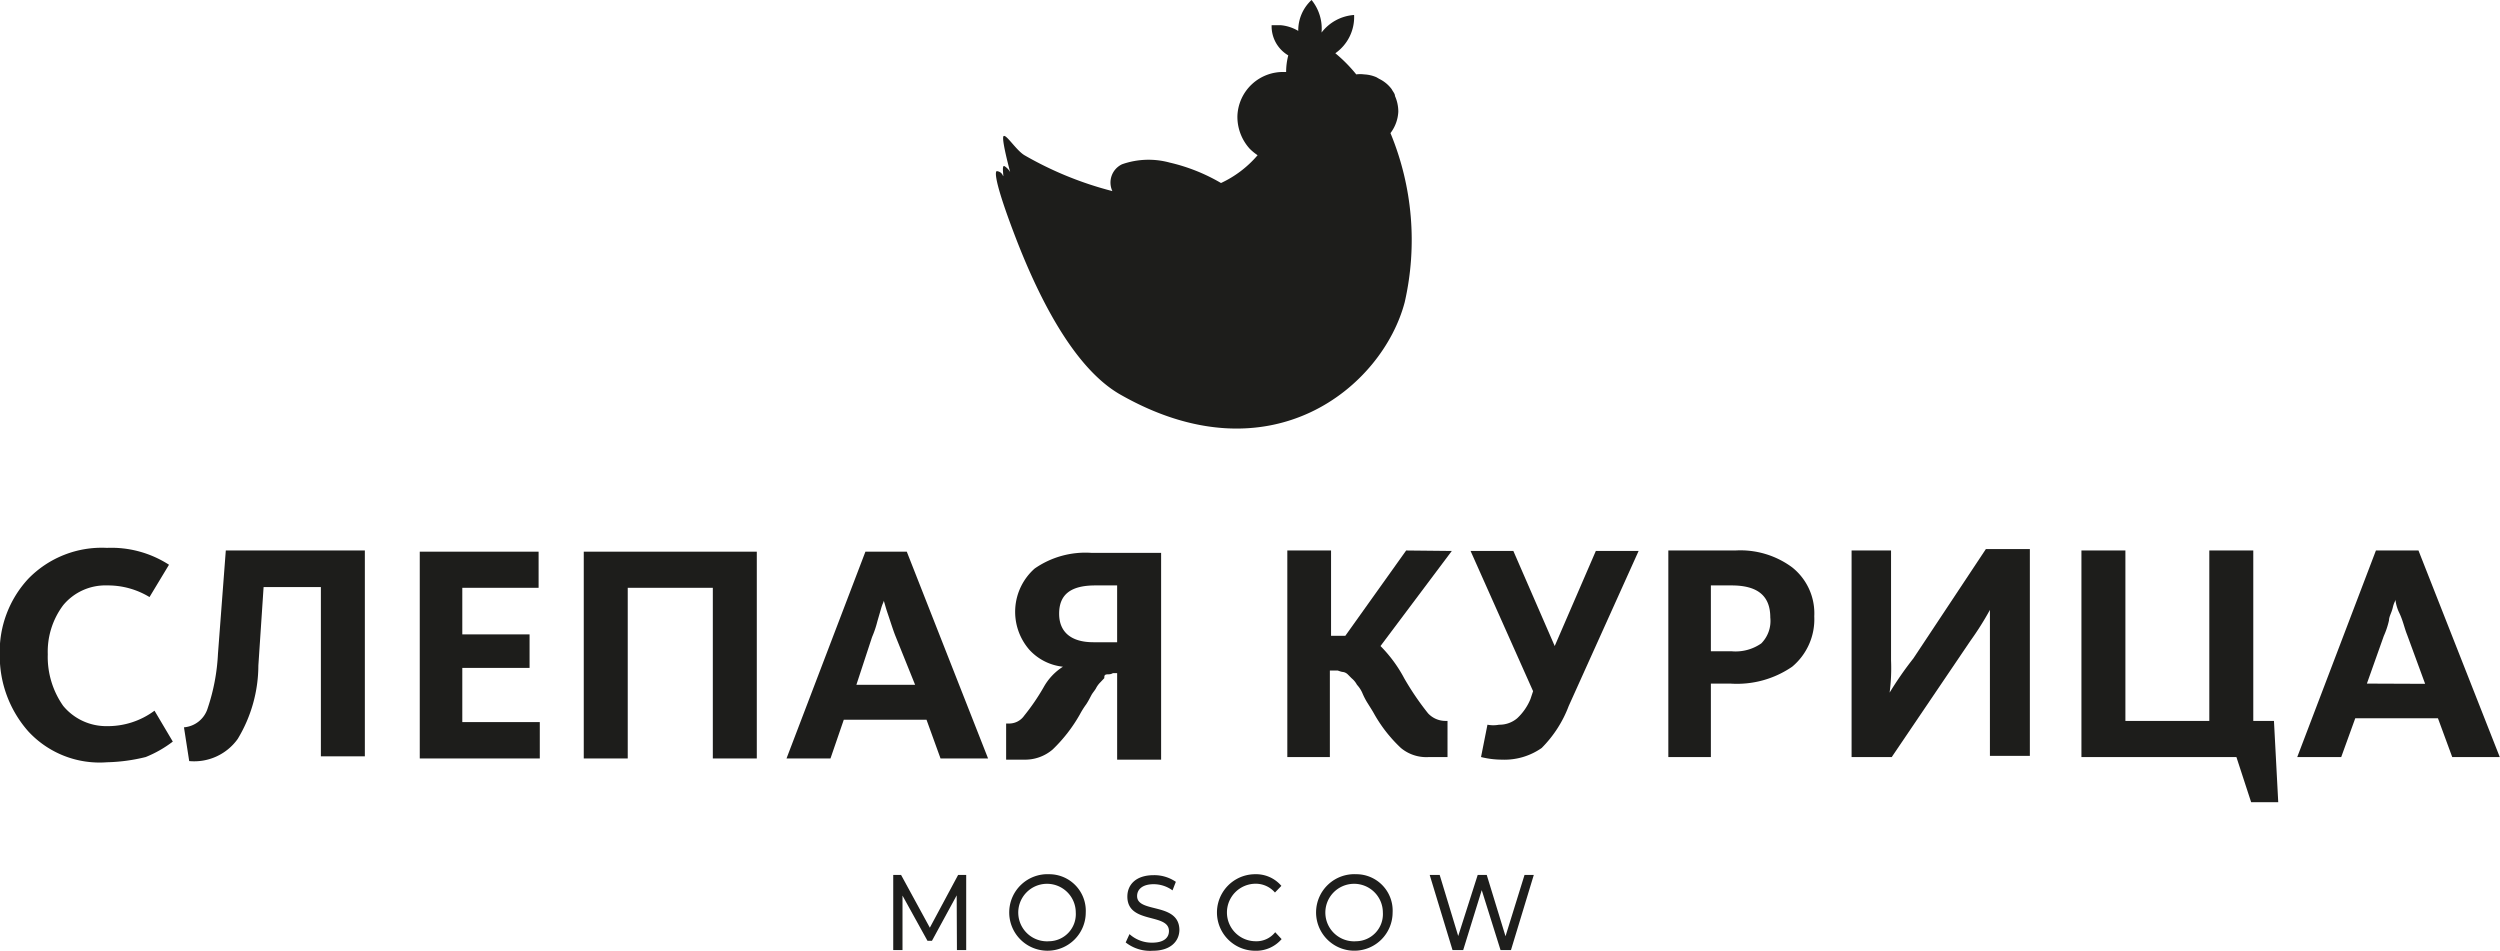 <svg id="Layer_10" data-name="Layer 10" xmlns="http://www.w3.org/2000/svg" viewBox="0 0 105.18 40"><defs><style>.cls-1{fill:#1d1d1b;}.cls-2{fill:#1e1e1c;}</style></defs><path class="cls-1" d="M61.33,7a1.63,1.63,0,0,0-.14-.66c0-.1-.09-.19-.14-.29a1.43,1.43,0,0,0-.52-.43l-.12-.07h0a1.47,1.47,0,0,0-.52-.12,1.24,1.24,0,0,0-.33,0,6.18,6.18,0,0,0-.88-.89,1.86,1.86,0,0,0,.79-1.61,1.89,1.89,0,0,0-1.37.74,1.9,1.9,0,0,0-.42-1.37,1.74,1.74,0,0,0-.56,1.3,1.75,1.75,0,0,0-.74-.24H56a1.42,1.42,0,0,0,.7,1.27,2.77,2.77,0,0,0-.09.7h-.05a1.92,1.92,0,0,0-2,1.86,2,2,0,0,0,.52,1.37,2.16,2.16,0,0,0,.33.27l0,0A4.54,4.54,0,0,1,53.87,10a7.68,7.68,0,0,0-2.16-.86,3.37,3.37,0,0,0-2,.07.85.85,0,0,0-.41,1.13A14.72,14.72,0,0,1,45.6,8.83c-.35-.21-.78-.91-.88-.8S45,9.54,45,9.54a.7.7,0,0,0-.24-.25c-.14-.07,0,.56-.07.39s-.25-.18-.25-.18-.31-.07.78,2.77,2.56,5.55,4.38,6.61c6.36,3.65,11.07-.32,12-3.87A11.76,11.76,0,0,0,61,7.9,1.62,1.62,0,0,0,61.33,7Z" transform="translate(-2.5 -2.3)"/><path class="cls-1" d="M61.66,25.46,59.1,29.05h-.6V25.46H56.66v8.69h1.79V30.51h.33s.16.06.21.06a.36.36,0,0,1,.22.11l.16.16a.89.89,0,0,1,.22.27,1.26,1.26,0,0,1,.22.33,2.94,2.94,0,0,0,.22.43c.1.16.21.33.27.44a6,6,0,0,0,1.14,1.46,1.67,1.67,0,0,0,1.19.38h.77V32.63h-.11a1,1,0,0,1-.71-.32,11.76,11.76,0,0,1-1-1.47,5.72,5.72,0,0,0-1-1.36l3-4Z" transform="translate(-2.5 -2.3)"/><path class="cls-1" d="M7,34.37a7.38,7.38,0,0,0,1.63-.22,4.85,4.85,0,0,0,1.14-.65L9,32.2a3.29,3.29,0,0,1-2,.65A2.35,2.35,0,0,1,5.16,32a3.58,3.58,0,0,1-.65-2.17,3.26,3.26,0,0,1,.65-2.07A2.3,2.3,0,0,1,7,26.93a3.37,3.37,0,0,1,1.79.49l.82-1.36A4.47,4.47,0,0,0,7,25.35a4.31,4.31,0,0,0-3.31,1.3,4.51,4.51,0,0,0-1.2,3.21,4.79,4.79,0,0,0,1.2,3.21A4.08,4.08,0,0,0,7,34.37Z" transform="translate(-2.5 -2.3)"/><polygon class="cls-1" points="26.41 24.73 29.99 24.73 29.99 31.91 31.84 31.91 31.84 23.21 24.56 23.21 24.56 31.91 26.41 31.91 26.41 24.73"/><path class="cls-1" d="M12.5,33.39a6,6,0,0,0,.87-3.09L13.59,27H16v7.12h1.85V25.46H12l-.33,4.35a8.43,8.43,0,0,1-.43,2.28,1.14,1.14,0,0,1-1,.81l.22,1.42A2.25,2.25,0,0,0,12.5,33.39Z" transform="translate(-2.5 -2.3)"/><path class="cls-1" d="M38,32.58h3.48l.59,1.63h2l-3.42-8.7H38.91l-3.32,8.7h1.85Zm1.19-3.48a4.15,4.15,0,0,0,.22-.65l.16-.55c.06-.21.11-.27.11-.32s.06.22.17.54.21.65.32.93L41,31.11H38.53Z" transform="translate(-2.5 -2.3)"/><path class="cls-1" d="M46.79,33.83a6.44,6.44,0,0,0,1.14-1.47,3.51,3.51,0,0,1,.27-.43c.11-.17.16-.28.22-.39s.16-.21.21-.32A1.05,1.05,0,0,1,48.8,31l.16-.17c0-.1,0-.16.16-.16s.17-.05.22-.05h.16v3.64h1.85v-8.7H48.42a3.74,3.74,0,0,0-2.39.66,2.43,2.43,0,0,0-.22,3.42,2.23,2.23,0,0,0,1.41.71,2.4,2.4,0,0,0-.81.86,9.1,9.1,0,0,1-.82,1.2.77.77,0,0,1-.65.33h-.11v1.52h.76A1.78,1.78,0,0,0,46.79,33.83Zm.27-5.71c0-.81.49-1.19,1.52-1.19h.92v2.39h-1C47.55,29.32,47.06,28.88,47.06,28.12Z" transform="translate(-2.5 -2.3)"/><path class="cls-1" d="M66.33,32.52a1.15,1.15,0,0,1-.76.27,1.31,1.31,0,0,1-.49,0l-.27,1.36a3.63,3.63,0,0,0,.87.11,2.73,2.73,0,0,0,1.68-.49A5,5,0,0,0,68.5,32l2.94-6.52h-1.8l-1.73,4-1.74-4h-1.8L67,31.38l-.11.33A2.29,2.29,0,0,1,66.33,32.52Z" transform="translate(-2.5 -2.3)"/><polygon class="cls-1" points="22.71 30.38 19.45 30.38 19.45 28.1 22.28 28.1 22.28 26.69 19.45 26.69 19.45 24.73 22.66 24.73 22.66 23.21 17.66 23.21 17.66 31.91 22.71 31.91 22.71 30.38"/><polygon class="cls-1" points="95.85 33.75 95.67 30.33 94.8 30.33 94.8 23.16 92.95 23.16 92.95 30.33 89.42 30.33 89.42 23.16 87.57 23.16 87.57 31.85 94.09 31.85 94.71 33.75 95.85 33.75"/><path class="cls-1" d="M102.46,25.46l-3.31,8.69H101l.59-1.63h3.48l.6,1.63h2l-3.42-8.69Zm-.38,5.6.71-2a3.41,3.41,0,0,0,.22-.66c0-.16.11-.32.16-.54s.11-.27.11-.33,0,.22.16.55.22.65.33.92l.76,2.07Z" transform="translate(-2.5 -2.3)"/><path class="cls-1" d="M77.9,26.17a3.66,3.66,0,0,0-2.39-.71H72.69v8.69h1.79V31.06h.82a4.1,4.1,0,0,0,2.6-.71,2.6,2.6,0,0,0,.93-2.12A2.47,2.47,0,0,0,77.9,26.17Zm-1.3,3.2a1.89,1.89,0,0,1-1.25.33h-.87V26.93h.87c1.09,0,1.63.43,1.63,1.35A1.34,1.34,0,0,1,76.6,29.37Z" transform="translate(-2.5 -2.3)"/><path class="cls-1" d="M86.22,34.1H87.9V25.4H86.05L83,30A14.53,14.53,0,0,0,82,31.44a7.79,7.79,0,0,0,.06-1.36V25.46H80.4v8.69h1.69l3.31-4.89a12.81,12.81,0,0,0,.82-1.3Z" transform="translate(-2.5 -2.3)"/><polygon class="cls-2" points="40.31 36.81 39.12 39.03 37.91 36.81 37.58 36.81 37.58 39.97 37.97 39.97 37.97 37.68 39.02 39.58 39.21 39.58 40.25 37.67 40.26 39.97 40.65 39.97 40.65 36.81 40.31 36.81"/><path class="cls-2" d="M46.64,39.08a1.61,1.61,0,1,0,1.54,1.61A1.54,1.54,0,0,0,46.64,39.08Zm0,2.82a1.21,1.21,0,1,1,1.12-1.21A1.14,1.14,0,0,1,46.64,41.9Z" transform="translate(-2.5 -2.3)"/><path class="cls-2" d="M50.34,40c0-.27.21-.5.7-.5a1.35,1.35,0,0,1,.79.26l.14-.36a1.6,1.6,0,0,0-.93-.28c-.76,0-1.11.41-1.11.9,0,1.17,1.75.68,1.75,1.45,0,.28-.21.49-.71.49a1.4,1.4,0,0,1-.95-.36l-.16.35A1.65,1.65,0,0,0,51,42.3c.76,0,1.12-.41,1.12-.89C52.09,40.25,50.34,40.73,50.34,40Z" transform="translate(-2.5 -2.3)"/><path class="cls-2" d="M55.32,39.48a1.07,1.07,0,0,1,.82.37l.27-.28a1.4,1.4,0,0,0-1.1-.49,1.61,1.61,0,0,0,0,3.22,1.41,1.41,0,0,0,1.11-.49l-.27-.29a1,1,0,0,1-.82.38,1.21,1.21,0,0,1,0-2.42Z" transform="translate(-2.5 -2.3)"/><path class="cls-2" d="M59.56,39.08a1.61,1.61,0,1,0,1.53,1.61A1.53,1.53,0,0,0,59.56,39.08Zm0,2.82a1.21,1.21,0,1,1,1.12-1.21A1.14,1.14,0,0,1,59.56,41.9Z" transform="translate(-2.5 -2.3)"/><polygon class="cls-2" points="64.14 36.81 63.34 39.39 62.55 36.81 62.17 36.81 61.35 39.38 60.57 36.81 60.15 36.81 61.11 39.97 61.56 39.97 62.34 37.45 63.13 39.97 63.57 39.97 64.53 36.81 64.14 36.81"/></svg>